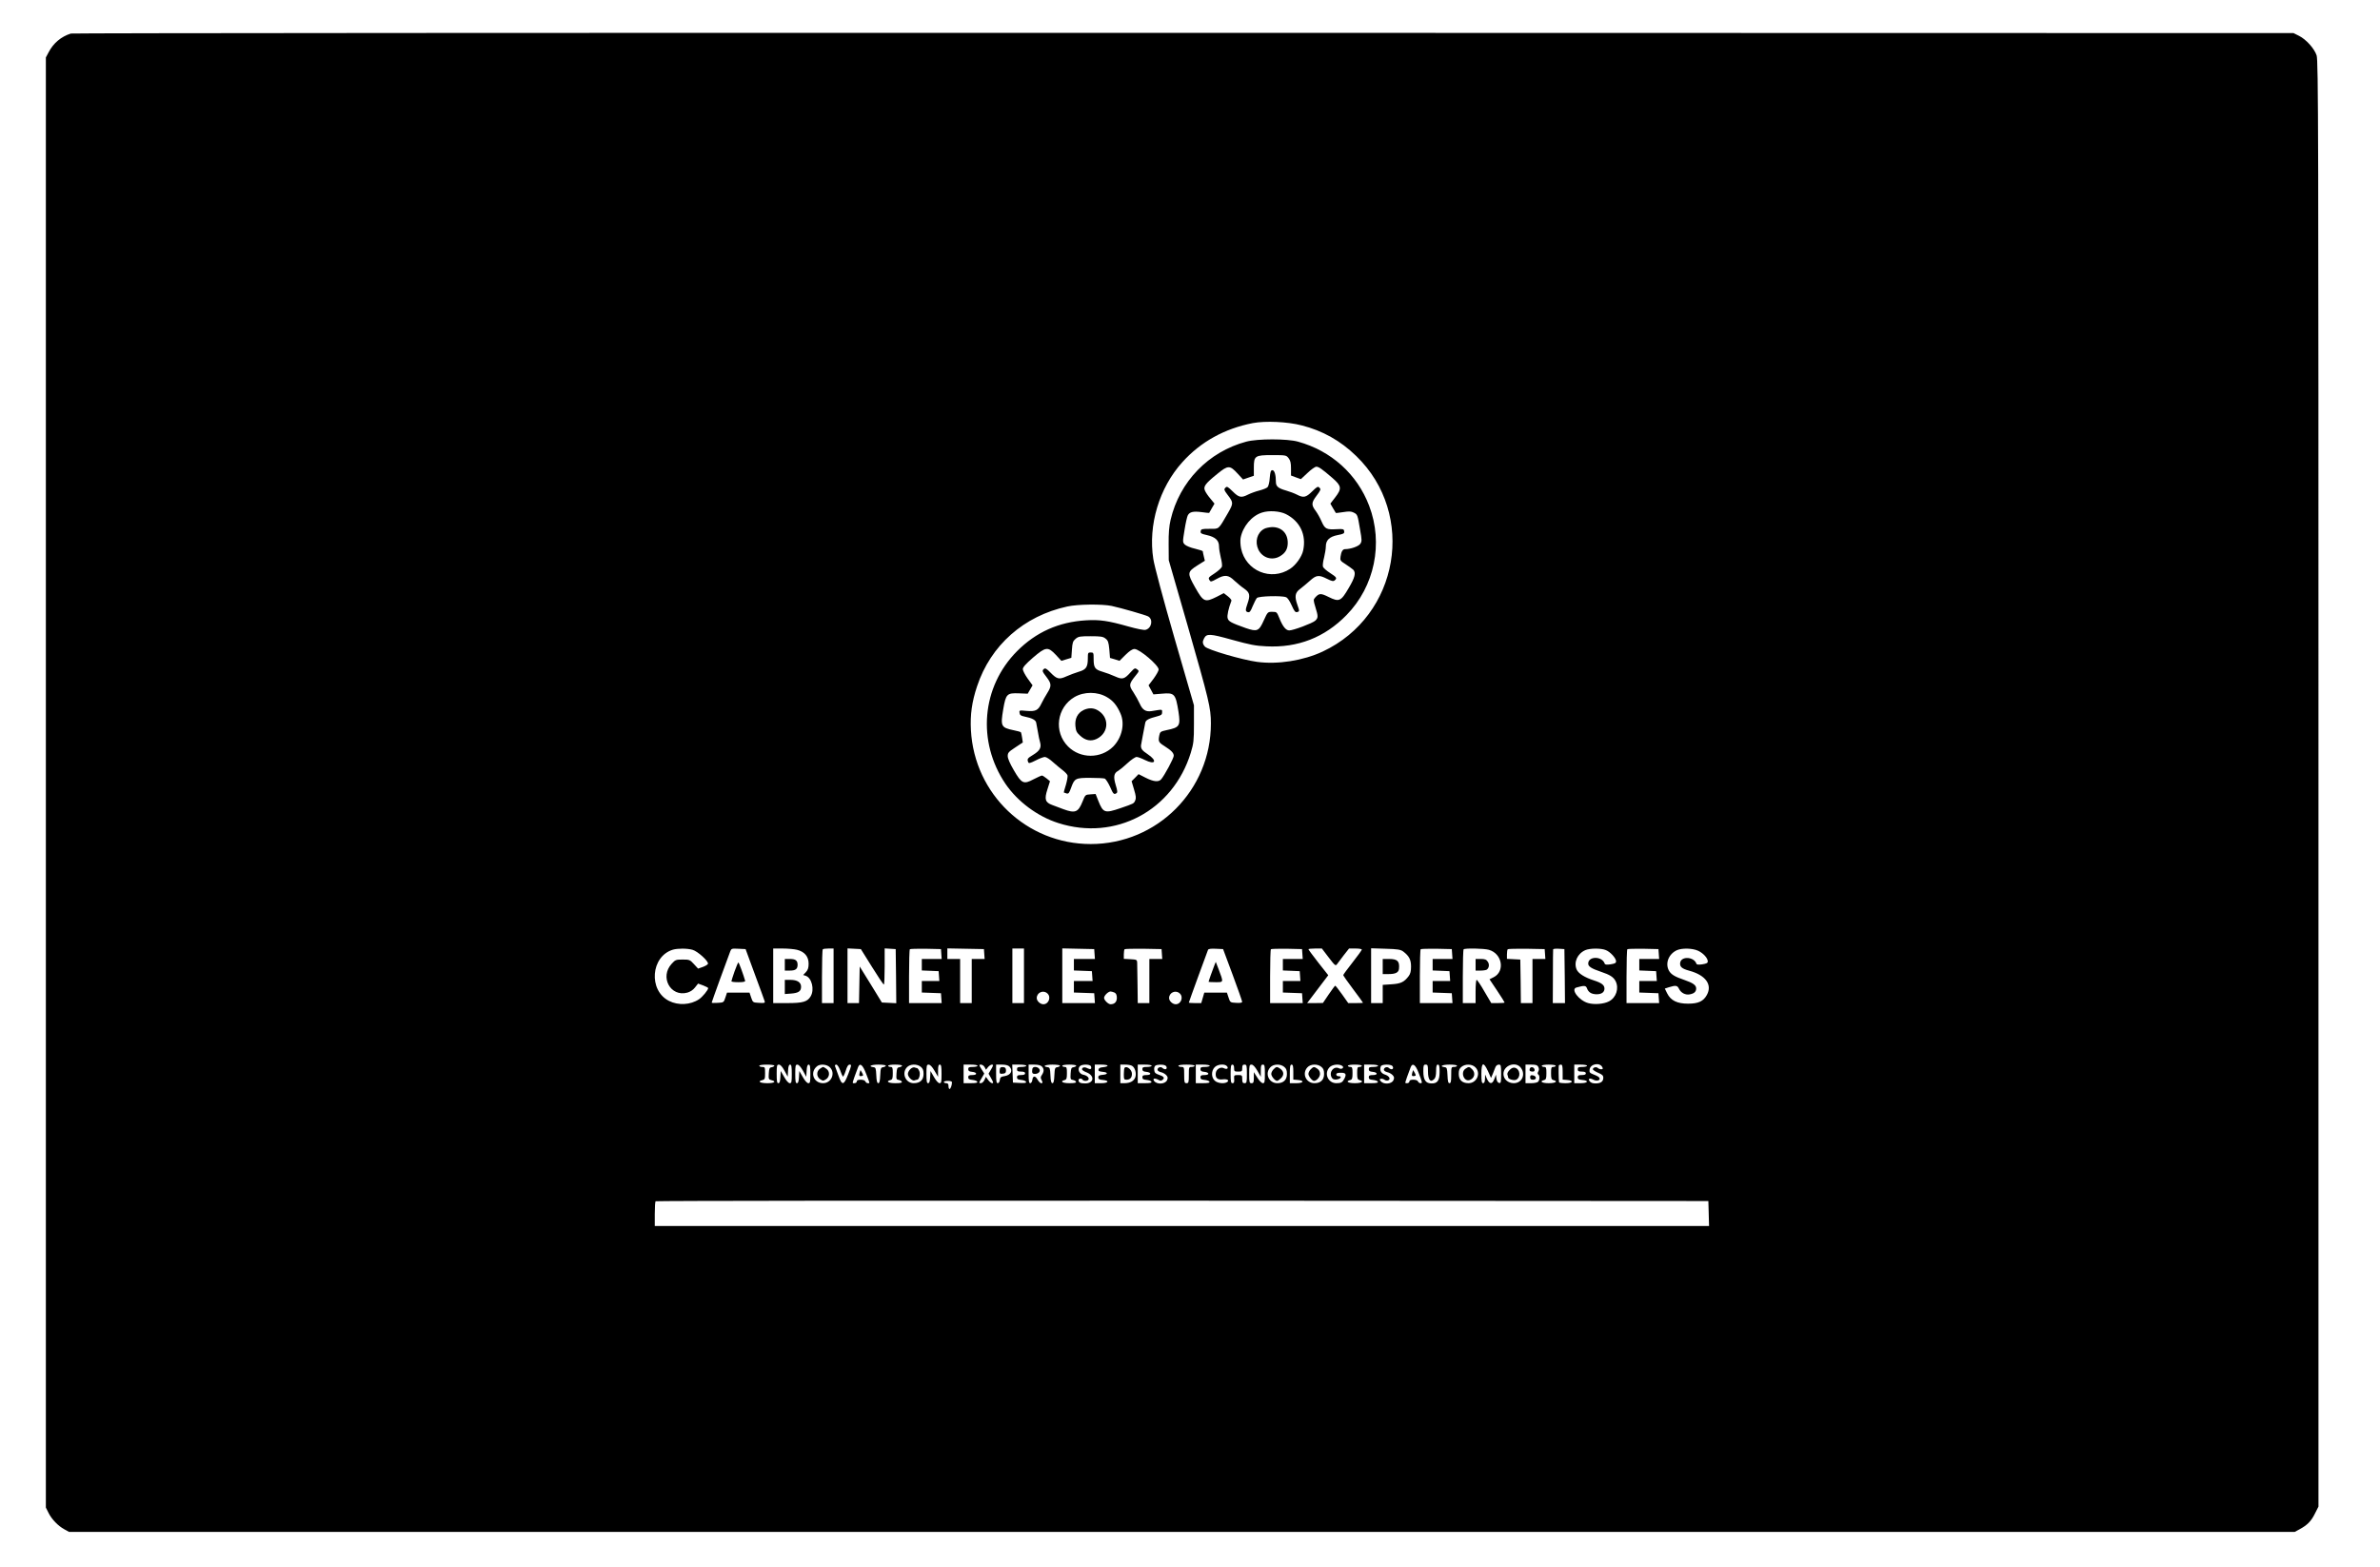 <?xml version="1.0" standalone="no"?>
<!DOCTYPE svg PUBLIC "-//W3C//DTD SVG 20010904//EN"
 "http://www.w3.org/TR/2001/REC-SVG-20010904/DTD/svg10.dtd">
<svg version="1.0" xmlns="http://www.w3.org/2000/svg"
 width="2050pt" height="1350pt" viewBox="0 0 2050 1350"
 preserveAspectRatio="xMidYMid meet">
<g transform="translate(0,1350) scale(0.1,-0.1)"
fill="#000000" stroke="none">
<path d="M610 13211 c-83 -26 -150 -82 -191 -161 l-24 -45 0 -6245 0 -6245 23
-46 c27 -55 83 -113 137 -142 l40 -22 9585 0 9585 0 41 22 c67 36 101 70 133
135 l31 61 0 6227 c0 5668 -1 6231 -16 6273 -20 60 -91 138 -151 168 l-48 24
-9560 2 c-5258 1 -9571 -2 -9585 -6z m10602 -3375 c181 -46 334 -132 470 -264
519 -503 370 -1375 -289 -1684 -167 -78 -386 -113 -565 -89 -128 17 -429 105
-450 132 -21 24 -22 42 -7 70 22 43 49 42 242 -12 152 -42 201 -52 294 -56
272 -14 502 76 691 269 242 247 319 617 195 942 -103 271 -326 473 -613 552
-94 26 -347 26 -445 0 -326 -87 -575 -344 -652 -673 -13 -57 -18 -114 -17
-213 l1 -135 163 -565 c184 -643 200 -707 200 -841 1 -575 -462 -1039 -1035
-1039 -551 0 -1002 429 -1032 981 -7 133 8 243 53 378 117 353 403 606 777
687 89 20 300 22 382 5 83 -18 288 -77 314 -90 46 -25 31 -103 -22 -116 -13
-4 -77 9 -148 29 -173 49 -246 60 -364 53 -236 -14 -432 -102 -595 -266 -305
-307 -346 -778 -99 -1143 104 -152 275 -280 454 -337 491 -158 989 107 1142
606 24 80 27 103 27 248 l0 160 -168 580 c-99 343 -173 621 -182 680 -46 292
51 614 250 834 158 176 365 290 608 337 108 20 298 12 420 -20z m-113 -282
c16 -21 21 -41 21 -88 l0 -62 43 -16 42 -15 57 53 c31 30 65 54 76 54 21 0 47
-18 140 -98 78 -68 81 -91 22 -167 l-41 -53 22 -38 c13 -22 23 -40 25 -42 1
-2 30 2 64 7 50 8 68 7 90 -4 33 -17 33 -17 55 -147 16 -90 16 -100 2 -122
-15 -22 -83 -46 -131 -46 -20 0 -33 -20 -39 -62 -5 -35 -4 -38 45 -69 27 -18
56 -39 64 -46 25 -26 15 -67 -39 -158 -67 -115 -82 -122 -173 -77 -68 34 -82
33 -116 -5 -16 -18 -16 -22 2 -82 25 -80 25 -93 -2 -118 -26 -22 -188 -83
-223 -83 -29 0 -56 33 -85 105 -22 54 -23 55 -61 55 -39 0 -40 0 -74 -75 -41
-92 -57 -98 -154 -65 -126 45 -150 57 -157 86 -6 22 8 86 33 150 2 6 -12 23
-31 38 l-35 27 -60 -31 c-103 -51 -115 -46 -187 81 -69 122 -68 133 20 189
l64 40 -9 38 c-5 20 -9 40 -9 44 0 3 -30 13 -67 22 -37 8 -75 24 -87 35 -20
20 -20 22 -3 126 9 59 22 115 28 126 16 30 47 37 118 28 35 -5 65 -8 66 -7 1
2 11 20 24 42 l22 38 -35 43 c-20 23 -41 54 -47 69 -16 35 2 60 106 144 93 76
108 76 176 2 l46 -50 46 16 47 16 0 69 c0 103 9 109 159 109 117 0 120 -1 140
-26z m-1577 -1554 c22 -17 27 -31 33 -93 l6 -74 41 -12 41 -13 51 51 c36 35
60 51 78 51 43 0 208 -140 208 -177 0 -11 -20 -46 -43 -78 l-44 -58 21 -39 21
-39 72 6 c110 10 119 0 144 -157 18 -121 10 -134 -103 -157 -51 -11 -56 -15
-62 -43 -11 -54 -7 -62 42 -93 61 -39 82 -60 82 -85 0 -21 -79 -168 -108 -202
-22 -26 -65 -22 -134 13 l-61 31 -30 -31 -30 -30 21 -71 c17 -56 19 -76 10
-95 -12 -27 -11 -26 -127 -66 -135 -46 -149 -42 -191 64 l-23 58 -44 -3 c-45
-3 -45 -3 -69 -63 -37 -92 -63 -102 -164 -65 -30 11 -73 27 -96 36 -61 22 -70
49 -42 135 l22 70 -29 24 c-17 13 -34 25 -40 25 -5 0 -38 -14 -72 -32 -86 -46
-103 -38 -170 77 -34 58 -53 102 -53 122 0 29 7 37 65 75 l65 43 -6 40 c-3 22
-8 43 -10 47 -3 4 -30 12 -62 18 -110 23 -115 34 -91 179 23 135 32 143 137
139 l74 -3 21 36 21 36 -42 58 c-23 32 -42 69 -42 81 0 17 25 45 87 99 111 95
129 97 198 24 l47 -51 43 13 43 13 5 70 c4 60 8 73 31 93 25 21 37 23 130 23
88 0 107 -3 128 -20z m-3557 -2681 c44 -12 140 -99 133 -121 -3 -7 -23 -19
-45 -27 l-40 -14 -36 39 c-34 37 -38 39 -97 39 -58 0 -63 -2 -95 -37 -104
-113 -10 -287 135 -248 25 7 50 23 66 44 l27 34 44 -16 c23 -9 43 -19 43 -23
0 -16 -49 -76 -79 -96 -73 -49 -179 -55 -259 -14 -179 91 -156 384 34 441 42
12 123 12 169 -1z m536 -209 c44 -118 82 -223 85 -233 5 -16 0 -18 -48 -15
-53 3 -53 3 -68 46 l-14 42 -97 0 -97 0 -14 -42 c-14 -43 -15 -43 -66 -46 -29
-2 -52 -1 -52 2 0 5 130 364 159 439 10 27 13 28 72 25 l61 -3 79 -215z m364
209 c65 -16 100 -58 100 -119 0 -37 -6 -54 -23 -73 l-24 -25 22 -7 c52 -17 77
-118 43 -176 -28 -48 -67 -59 -202 -59 l-121 0 0 235 0 235 81 0 c44 0 100 -5
124 -11z m315 -224 l0 -235 -50 0 -50 0 0 228 c0 126 3 232 7 235 3 4 26 7 50
7 l43 0 0 -235z m330 78 c52 -84 98 -153 103 -153 4 0 7 70 7 156 l0 155 48
-3 47 -3 3 -233 2 -233 -62 3 -62 3 -95 155 -96 155 -3 -157 -3 -158 -49 0
-50 0 0 235 0 236 58 -3 57 -3 95 -152z m598 110 l3 -43 -85 0 -86 0 0 -50 0
-49 73 -3 72 -3 3 -42 3 -43 -75 0 -76 0 0 -50 0 -49 83 -3 82 -3 3 -42 3 -43
-140 0 -141 0 0 228 c0 126 3 232 7 236 4 3 66 5 137 4 l131 -3 3 -42z m370 0
l3 -43 -55 0 -56 0 0 -190 0 -190 -50 0 -50 0 0 190 0 190 -55 0 -55 0 0 45 0
46 158 -3 157 -3 3 -42z m342 -188 l0 -235 -50 0 -50 0 0 235 0 235 50 0 50 0
0 -235z m608 188 l3 -43 -90 0 -91 0 0 -50 0 -49 78 -3 77 -3 3 -42 3 -43 -80
0 -81 0 0 -50 0 -49 88 -3 87 -3 3 -42 3 -43 -140 0 -141 0 0 235 0 236 138
-3 137 -3 3 -42z m580 0 l3 -43 -55 0 -56 0 0 -190 0 -190 -50 0 -50 0 -2 163
c-1 89 -2 173 -3 187 -1 23 -5 25 -58 28 l-57 3 0 38 c0 21 3 41 7 45 4 3 77
5 162 4 l156 -3 3 -42z m609 -178 c45 -121 82 -226 82 -233 1 -9 -13 -12 -51
-10 -51 3 -52 3 -66 46 l-14 42 -98 0 -97 0 -13 -45 -13 -45 -53 0 c-30 0 -54
2 -54 4 0 2 36 103 80 223 45 120 83 224 85 231 3 9 23 12 67 10 l63 -3 82
-220z m601 178 l3 -43 -85 0 -86 0 0 -50 0 -49 73 -3 72 -3 3 -42 3 -43 -75 0
-76 0 0 -50 0 -49 83 -3 82 -3 3 -42 3 -43 -140 0 -141 0 0 228 c0 126 3 232
7 236 4 3 66 5 137 4 l131 -3 3 -42z m226 -29 c55 -72 60 -76 73 -58 8 10 34
45 58 77 l45 57 55 0 c30 0 55 -4 55 -9 0 -5 -36 -55 -80 -111 -44 -56 -80
-105 -80 -109 0 -4 38 -59 85 -121 47 -62 85 -115 85 -117 0 -2 -29 -3 -63 -3
l-64 0 -53 75 c-29 41 -56 75 -59 75 -3 0 -28 -34 -56 -75 l-50 -74 -68 -1
-68 0 91 120 91 120 -86 109 c-47 60 -85 112 -85 115 0 3 26 6 58 6 l58 0 58
-76z m643 50 c50 -38 67 -70 67 -129 0 -39 -5 -62 -20 -82 -39 -52 -68 -66
-148 -71 l-76 -5 0 -78 0 -79 -50 0 -50 0 0 236 0 236 125 -4 c105 -3 129 -7
152 -24z m421 -21 l3 -43 -85 0 -86 0 0 -50 0 -49 73 -3 72 -3 3 -42 3 -43
-75 0 -76 0 0 -50 0 -49 83 -3 82 -3 3 -42 3 -43 -140 0 -141 0 0 228 c0 126
3 232 7 236 4 3 66 5 137 4 l131 -3 3 -42z m316 36 c115 -32 142 -185 42 -236
l-36 -18 65 -97 c36 -54 65 -100 65 -103 0 -3 -26 -5 -58 -5 l-57 0 -59 100
c-31 55 -62 100 -67 100 -5 0 -9 -45 -9 -100 l0 -100 -55 0 -55 0 0 228 c0
126 3 232 7 235 10 11 175 8 217 -4z m484 -36 l3 -43 -55 0 -56 0 0 -190 0
-190 -50 0 -50 0 -2 188 -3 187 -57 3 -58 3 0 38 c0 21 3 41 7 45 4 3 77 5
162 4 l156 -3 3 -42z m170 -190 l2 -233 -52 0 -53 0 1 228 c0 125 1 231 2 235
1 4 23 7 50 5 l47 -3 3 -232z m355 223 c39 -16 87 -70 87 -96 0 -15 -10 -20
-47 -26 -34 -5 -48 -3 -51 6 -22 66 -142 66 -142 0 0 -25 29 -43 109 -70 78
-26 108 -45 127 -81 31 -62 5 -142 -57 -174 -43 -23 -125 -30 -179 -15 -78 21
-154 119 -102 134 68 19 82 18 91 -6 13 -35 37 -50 80 -52 45 -1 71 17 71 49
0 30 -25 49 -90 70 -81 26 -135 60 -150 95 -26 62 7 136 75 166 39 17 137 18
178 0z m455 -33 l3 -43 -85 0 -86 0 0 -50 0 -49 73 -3 72 -3 3 -42 3 -43 -75
0 -76 0 0 -50 0 -49 83 -3 82 -3 3 -42 3 -43 -140 0 -141 0 0 228 c0 126 3
232 7 236 4 3 66 5 137 4 l131 -3 3 -42z m338 28 c44 -20 84 -63 84 -92 0 -14
-11 -19 -47 -25 -32 -5 -48 -3 -51 5 -20 61 -133 68 -140 7 -4 -33 15 -50 78
-67 141 -38 201 -120 152 -209 -30 -55 -74 -75 -162 -75 -94 0 -149 27 -180
89 l-20 41 37 12 c58 18 71 15 85 -14 17 -35 55 -55 92 -48 39 7 56 23 56 51
0 28 -26 47 -101 73 -86 29 -117 49 -135 83 -32 63 0 142 71 174 44 19 133 17
181 -5z m-5604 -368 c34 -31 11 -93 -35 -93 -27 0 -57 28 -57 53 0 48 56 73
92 40z m579 7 c13 -7 19 -21 19 -45 0 -35 -20 -55 -54 -55 -20 0 -56 35 -56
55 0 20 36 55 56 55 8 0 24 -5 35 -10z m561 -7 c34 -31 11 -93 -35 -93 -27 0
-57 28 -57 53 0 48 56 73 92 40z m3639 -634 c8 -15 6 -19 -9 -19 -10 0 -23 5
-29 11 -13 13 -43 5 -43 -11 0 -6 20 -19 45 -30 36 -15 45 -24 45 -43 0 -33
-22 -49 -67 -49 -24 0 -41 6 -50 18 -18 24 0 31 32 14 26 -14 59 -7 53 12 -4
12 -15 19 -61 37 -23 9 -28 16 -25 38 5 49 86 65 109 22z m-7131 12 c0 -5 -10
-11 -22 -13 -20 -3 -23 -10 -26 -54 -3 -48 -1 -52 23 -58 45 -11 26 -26 -34
-26 -63 0 -90 15 -46 26 23 6 25 11 25 60 0 51 -1 54 -25 54 -14 0 -25 5 -25
10 0 6 28 10 65 10 36 0 65 -4 65 -9z m87 -43 l28 -52 3 52 c2 37 7 52 18 52
11 0 14 -17 14 -80 0 -70 -2 -80 -17 -80 -11 0 -30 21 -48 53 l-30 52 -3 -52
c-2 -38 -7 -53 -18 -53 -11 0 -14 17 -14 80 0 72 2 80 19 80 13 0 29 -17 48
-52z m159 0 l29 -53 3 53 c2 37 7 52 18 52 11 0 14 -17 14 -80 0 -70 -2 -80
-17 -80 -11 0 -30 21 -48 53 l-30 52 -3 -52 c-2 -38 -7 -53 -18 -53 -11 0 -14
17 -14 80 0 71 2 80 18 80 12 0 29 -19 48 -52z m231 30 c52 -49 15 -138 -57
-138 -84 0 -117 96 -51 147 26 20 82 16 108 -9z m89 -25 c9 -27 20 -51 24 -56
3 -4 14 18 24 48 12 40 22 55 35 55 17 0 16 -7 -12 -80 -39 -102 -54 -104 -86
-12 -13 37 -26 73 -29 80 -2 6 3 12 11 12 9 0 22 -19 33 -47z m225 -33 c34
-88 33 -80 14 -80 -9 0 -18 7 -21 15 -4 9 -19 15 -40 15 -24 0 -34 -5 -34 -15
0 -8 -9 -15 -20 -15 -22 0 -25 -13 31 138 16 41 40 21 70 -58z m169 71 c0 -5
-10 -11 -22 -13 -21 -3 -23 -9 -26 -70 -2 -50 -7 -68 -17 -68 -10 0 -15 18
-17 68 -3 61 -5 67 -25 70 -49 7 -20 22 42 22 36 0 65 -4 65 -9z m140 0 c0 -5
-10 -11 -22 -13 -20 -3 -23 -10 -26 -55 -3 -47 -1 -52 19 -55 12 -2 24 -9 27
-15 3 -10 -13 -13 -57 -13 -60 0 -84 16 -41 27 17 5 20 14 20 59 0 47 -2 54
-20 54 -11 0 -20 5 -20 10 0 6 27 10 60 10 33 0 60 -4 60 -9z m161 -10 c18
-14 24 -29 24 -61 0 -53 -30 -80 -85 -80 -70 0 -106 86 -58 137 27 29 86 31
119 4z m118 -33 l31 -53 0 53 c0 39 4 52 15 52 12 0 15 -16 15 -80 0 -70 -2
-80 -17 -80 -11 0 -30 21 -48 53 l-30 52 -3 -52 c-2 -38 -7 -53 -18 -53 -11 0
-14 17 -14 80 0 72 2 80 19 80 13 0 30 -18 50 -52z m371 42 c0 -5 -18 -10 -40
-10 -33 0 -40 -3 -40 -19 0 -15 8 -21 32 -23 46 -4 49 -28 4 -28 -29 0 -36 -4
-36 -19 0 -16 8 -20 37 -23 20 -2 38 -9 41 -15 3 -10 -13 -13 -57 -13 l-61 0
0 80 0 80 60 0 c33 0 60 -4 60 -10z m61 -12 l12 -22 17 22 c10 12 25 22 34 22
14 0 13 -6 -6 -39 l-23 -39 23 -41 c19 -33 20 -41 8 -41 -8 0 -23 12 -34 27
l-20 28 -13 -28 c-7 -15 -20 -27 -31 -27 -18 0 -17 3 6 41 l24 42 -24 38 c-23
37 -23 39 -4 39 10 0 25 -10 31 -22z m213 6 c34 -34 14 -74 -40 -83 -33 -5
-39 -10 -42 -34 -2 -15 -9 -27 -18 -27 -11 0 -14 17 -14 80 l0 80 49 0 c32 0
55 -6 65 -16z m146 6 c0 -5 -18 -10 -40 -10 -33 0 -40 -3 -40 -20 0 -16 7 -20
35 -20 24 0 35 -5 35 -15 0 -10 -11 -15 -35 -15 -28 0 -35 -4 -35 -19 0 -16 8
-20 37 -23 20 -2 38 -9 41 -16 3 -10 -10 -12 -54 -10 l-59 3 -3 78 -3 77 61 0
c33 0 60 -4 60 -10z m134 -6 c20 -20 20 -43 1 -72 -12 -16 -13 -27 -5 -41 13
-25 13 -31 -2 -31 -7 0 -21 14 -31 31 -20 36 -41 34 -45 -4 -2 -15 -10 -27
-18 -27 -11 0 -14 17 -14 80 l0 80 49 0 c32 0 55 -6 65 -16z m156 7 c0 -5 -10
-11 -22 -13 -21 -3 -23 -9 -26 -70 -2 -50 -7 -68 -17 -68 -10 0 -15 18 -17 68
-3 61 -5 67 -25 70 -49 7 -20 22 42 22 36 0 65 -4 65 -9z m140 0 c0 -5 -10
-11 -22 -13 -20 -3 -23 -10 -26 -55 -3 -47 -1 -52 19 -55 12 -2 24 -9 27 -15
3 -10 -13 -13 -57 -13 -60 0 -84 16 -41 27 17 5 20 14 20 59 0 47 -2 54 -20
54 -11 0 -20 5 -20 10 0 6 27 10 60 10 33 0 60 -4 60 -9z m127 -6 c8 -24 -4
-30 -31 -16 -24 13 -46 8 -46 -10 0 -6 18 -18 40 -26 72 -29 63 -95 -13 -95
-42 0 -57 8 -57 28 0 16 26 19 35 4 8 -13 42 -13 50 0 10 16 -12 37 -45 43
-34 7 -51 47 -30 72 17 20 89 20 97 0z m143 6 c0 -6 -17 -11 -37 -13 -26 -2
-39 -8 -41 -20 -2 -13 5 -17 35 -20 49 -4 49 -22 1 -26 -29 -2 -38 -8 -38 -22
0 -14 9 -20 37 -22 62 -5 53 -28 -11 -28 l-56 0 0 80 0 80 55 0 c30 0 55 -4
55 -9z m210 -1 c26 -14 41 -64 29 -99 -12 -33 -45 -51 -94 -51 l-35 0 0 80 0
80 41 0 c22 0 49 -4 59 -10z m170 0 c0 -5 -18 -10 -40 -10 -33 0 -40 -3 -40
-19 0 -15 8 -21 32 -23 46 -4 49 -28 4 -28 -29 0 -36 -4 -36 -19 0 -16 8 -20
37 -23 20 -2 38 -9 41 -15 3 -10 -13 -13 -57 -13 l-61 0 0 80 0 80 60 0 c33 0
60 -4 60 -10z m114 4 c19 -7 21 -34 3 -34 -7 0 -18 5 -24 11 -15 15 -43 4 -43
-15 0 -8 13 -17 29 -21 16 -3 37 -15 47 -26 14 -16 15 -24 6 -44 -16 -34 -86
-38 -110 -7 -17 22 2 29 34 12 19 -11 26 -11 39 0 20 16 8 30 -37 44 -26 9
-34 17 -36 40 -2 16 2 32 10 37 15 10 60 12 82 3z m256 -4 c0 -5 -11 -10 -25
-10 -24 0 -25 -2 -25 -70 0 -63 -2 -70 -20 -70 -18 0 -20 7 -20 70 0 68 -1 70
-25 70 -14 0 -25 5 -25 10 0 6 30 10 70 10 40 0 70 -4 70 -10z m130 0 c0 -5
-18 -10 -40 -10 -33 0 -40 -3 -40 -19 0 -15 8 -21 32 -23 46 -4 49 -28 4 -28
-29 0 -36 -4 -36 -19 0 -16 8 -20 37 -23 20 -2 38 -9 41 -15 3 -10 -13 -13
-57 -13 l-61 0 0 80 0 80 60 0 c33 0 60 -4 60 -10z m149 -4 c16 -19 -2 -30
-27 -17 -28 15 -66 -8 -70 -42 -5 -42 15 -60 60 -54 39 5 61 -9 37 -24 -26
-16 -82 -10 -106 13 -30 28 -31 83 -1 115 25 27 88 32 107 9z m61 -16 c0 -28
3 -30 35 -30 32 0 35 2 35 30 0 23 4 30 20 30 18 0 20 -7 20 -80 0 -73 -2 -80
-20 -80 -16 0 -20 7 -20 35 0 33 -2 35 -36 35 -31 0 -35 -3 -34 -22 3 -39 1
-48 -15 -48 -12 0 -15 16 -15 80 0 64 3 80 15 80 10 0 15 -10 15 -30z m200
-22 l30 -53 0 53 c0 43 3 52 18 52 15 0 17 -10 17 -80 0 -69 -2 -80 -17 -80
-10 0 -31 20 -48 48 l-30 47 0 -47 c0 -41 -3 -48 -20 -48 -18 0 -20 7 -20 80
0 73 2 80 20 80 13 0 29 -17 50 -52z m231 33 c18 -14 24 -29 24 -61 0 -52 -30
-80 -83 -80 -73 0 -110 84 -60 137 27 29 86 31 119 4z m79 -45 l0 -65 37 -3
c62 -5 53 -28 -11 -28 l-56 0 0 80 c0 64 3 80 15 80 12 0 15 -14 15 -64z m241
45 c18 -14 24 -29 24 -61 0 -52 -30 -80 -83 -80 -73 0 -110 84 -60 137 27 29
86 31 119 4z m179 9 c23 -14 -2 -35 -26 -22 -45 23 -89 -31 -64 -78 9 -16 19
-20 42 -18 35 3 52 28 19 28 -12 0 -21 6 -21 15 0 11 11 15 40 15 43 0 50 -12
29 -53 -16 -30 -28 -37 -68 -37 -72 0 -109 84 -59 137 23 24 79 31 108 13z
m170 0 c0 -5 -9 -10 -20 -10 -18 0 -20 -7 -20 -54 0 -45 3 -54 20 -59 43 -11
19 -27 -40 -27 -59 0 -83 16 -40 27 17 5 20 14 20 59 0 47 -2 54 -20 54 -11 0
-20 5 -20 10 0 6 27 10 60 10 33 0 60 -4 60 -10z m140 0 c0 -5 -18 -10 -40
-10 -33 0 -40 -3 -40 -19 0 -15 8 -21 32 -23 46 -4 49 -28 4 -28 -29 0 -36 -4
-36 -19 0 -16 8 -20 37 -23 20 -2 38 -9 41 -15 3 -10 -13 -13 -57 -13 l-61 0
0 80 0 80 60 0 c33 0 60 -4 60 -10z m114 4 c19 -7 21 -34 3 -34 -7 0 -18 5
-24 11 -15 15 -43 4 -43 -15 0 -8 13 -17 29 -21 16 -3 37 -15 47 -26 14 -16
15 -24 6 -44 -16 -34 -85 -38 -110 -7 -11 14 -10 18 3 20 9 2 22 -2 30 -8 8
-7 22 -9 31 -6 26 10 11 38 -26 50 -35 11 -49 38 -36 72 6 14 60 19 90 8z
m233 -59 c36 -92 36 -95 18 -95 -8 0 -18 7 -21 15 -4 9 -19 15 -40 15 -24 0
-34 -5 -34 -15 0 -8 -9 -15 -20 -15 -22 0 -25 -13 31 138 15 39 41 22 66 -43z
m83 7 c0 -74 21 -100 54 -66 11 10 16 34 16 70 0 41 4 54 15 54 12 0 15 -14
15 -63 0 -75 -19 -101 -72 -99 -48 1 -68 31 -68 103 0 52 2 59 20 59 18 0 20
-7 20 -58z m250 48 c0 -5 -11 -10 -25 -10 -24 0 -25 -2 -25 -70 0 -55 -3 -70
-15 -70 -11 0 -15 16 -17 68 -3 61 -5 67 -25 70 -49 7 -20 22 42 22 37 0 65
-4 65 -10z m157 -12 c52 -49 15 -138 -58 -138 -54 0 -84 28 -84 80 0 32 6 47
24 61 32 26 89 25 118 -3z m110 -35 l26 -58 15 35 c8 19 18 45 23 58 5 13 17
22 29 22 18 0 20 -6 20 -81 0 -71 -2 -80 -17 -77 -12 2 -20 15 -23 37 l-5 34
-13 -36 c-17 -48 -42 -48 -64 1 l-16 37 -1 -37 c-1 -27 -6 -38 -16 -38 -12 0
-15 16 -15 80 0 101 18 108 57 23z m282 31 c45 -58 11 -134 -60 -134 -50 0
-89 35 -89 80 0 73 104 111 149 54z m151 6 c7 -14 8 -26 0 -39 -7 -13 -7 -22
0 -26 14 -9 13 -48 -2 -63 -7 -7 -34 -12 -60 -12 l-48 0 0 80 0 80 50 0 c39 0
52 -4 60 -20z m150 10 c0 -5 -9 -10 -20 -10 -18 0 -20 -7 -20 -54 0 -45 3 -54
20 -59 43 -11 19 -27 -40 -27 -59 0 -83 16 -40 27 17 5 20 14 20 59 0 47 -2
54 -20 54 -11 0 -20 5 -20 10 0 6 27 10 60 10 33 0 60 -4 60 -10z m60 -54 l0
-65 37 -3 c62 -5 53 -28 -11 -28 -31 0 -57 3 -57 8 -4 24 -5 138 -2 145 2 4
11 7 19 7 11 0 14 -15 14 -64z m210 54 c0 -5 -18 -10 -40 -10 -33 0 -40 -3
-40 -20 0 -16 7 -20 35 -20 24 0 35 -5 35 -15 0 -10 -11 -15 -35 -15 -28 0
-35 -4 -35 -19 0 -16 8 -20 37 -23 62 -5 53 -28 -11 -28 l-56 0 0 80 0 80 55
0 c30 0 55 -4 55 -10z m-5470 -142 c0 -25 -12 -58 -21 -58 -5 0 -9 11 -9 25 0
18 -5 25 -20 25 -11 0 -20 5 -20 10 0 6 16 10 35 10 21 0 35 -5 35 -12z m6518
-1130 l3 -108 -4541 0 -4540 0 0 103 c0 57 3 107 7 110 3 4 2045 6 4537 5
l4531 -3 3 -107z"/>
<path d="M10937 9384 c-2 -36 -11 -72 -19 -80 -7 -8 -40 -21 -71 -29 -32 -8
-75 -24 -97 -35 -58 -30 -79 -26 -132 27 -43 42 -50 46 -63 32 -14 -14 -12
-20 18 -60 52 -68 52 -73 5 -156 -86 -148 -74 -138 -159 -138 -67 0 -74 -2
-77 -21 -3 -18 5 -22 54 -33 72 -16 104 -46 104 -97 0 -20 7 -63 15 -96 9 -33
13 -68 10 -79 -4 -11 -31 -36 -61 -56 -58 -38 -59 -40 -44 -63 8 -13 16 -11
59 13 70 39 102 36 153 -14 24 -22 62 -54 86 -70 48 -34 52 -57 27 -129 -19
-55 -19 -67 4 -73 15 -3 23 7 41 52 13 31 29 62 36 70 15 17 215 22 251 7 14
-5 32 -33 49 -71 22 -49 31 -61 46 -57 22 5 22 8 3 62 -26 73 -20 105 23 137
20 15 58 47 84 70 56 51 78 53 149 17 40 -20 54 -23 65 -13 23 19 17 27 -40
64 -30 19 -57 43 -61 54 -3 11 1 46 10 79 8 33 15 76 15 95 0 54 31 84 101 98
52 10 60 14 57 33 -3 19 -8 21 -62 18 -91 -5 -103 1 -132 65 -13 31 -36 71
-49 89 -41 54 -41 73 5 134 36 48 39 56 25 69 -13 14 -20 10 -63 -32 -53 -52
-74 -57 -130 -28 -21 11 -63 27 -95 36 -67 19 -87 36 -87 73 0 61 -12 102 -30
102 -14 0 -18 -12 -23 -66z m139 -312 c122 -62 177 -178 149 -312 -11 -54 -62
-126 -112 -159 -165 -109 -383 -19 -423 175 -6 29 -8 70 -4 91 18 97 95 190
184 218 60 20 154 13 206 -13z"/>
<path d="M10889 8945 c-61 -33 -82 -111 -50 -179 35 -72 120 -98 188 -56 45
27 65 62 65 114 0 83 -53 136 -134 136 -23 -1 -55 -7 -69 -15z"/>
<path d="M9370 7830 c0 -76 -15 -98 -78 -116 -29 -9 -78 -27 -107 -40 -63 -29
-82 -24 -139 35 -30 31 -43 38 -53 30 -19 -16 -17 -21 22 -72 43 -56 43 -77 6
-136 -16 -25 -39 -67 -52 -93 -27 -57 -50 -68 -129 -61 -61 6 -62 5 -58 -18 2
-18 12 -25 43 -31 64 -13 95 -29 100 -52 2 -11 9 -48 15 -81 5 -33 14 -74 19
-90 12 -44 -2 -71 -59 -106 -51 -31 -54 -36 -44 -63 5 -13 15 -11 65 14 32 17
68 30 79 30 12 0 42 -19 68 -43 26 -23 64 -55 84 -70 20 -15 39 -35 43 -45 3
-11 -4 -48 -14 -83 -11 -35 -19 -64 -18 -65 1 -1 11 -4 23 -8 17 -5 23 1 39
46 30 84 38 88 164 88 60 0 117 -3 126 -6 10 -4 30 -36 46 -70 28 -65 34 -70
56 -56 10 6 8 22 -7 71 -21 70 -16 102 21 121 12 7 48 36 80 66 32 30 68 54
79 54 11 0 43 -12 71 -26 92 -46 110 -7 24 50 -47 31 -59 47 -57 76 0 6 30
159 37 196 5 22 30 35 103 54 35 9 42 15 42 35 0 26 6 26 -90 10 -50 -8 -79
10 -102 62 -12 27 -37 72 -56 101 -40 59 -38 71 20 143 31 38 31 40 12 54 -17
13 -22 11 -54 -24 -55 -62 -72 -66 -134 -38 -30 14 -79 32 -110 41 -65 19 -76
35 -76 110 0 53 -1 56 -25 56 -23 0 -25 -3 -25 -50z m165 -335 c51 -29 86 -71
116 -140 40 -89 13 -209 -63 -286 -106 -105 -282 -105 -388 1 -126 126 -98
336 55 426 83 48 198 48 280 -1z"/>
<path d="M9333 7384 c-51 -25 -76 -75 -70 -137 4 -42 10 -56 40 -83 46 -43 94
-52 144 -28 109 54 110 193 1 250 -35 18 -75 17 -115 -2z"/>
<path d="M6327 5133 c-15 -43 -27 -81 -27 -85 0 -5 27 -8 61 -8 43 0 60 4 57
13 -13 47 -53 157 -58 157 -3 0 -18 -35 -33 -77z"/>
<path d="M6760 5190 l0 -50 43 0 c49 0 67 13 67 50 0 37 -18 50 -67 50 l-43 0
0 -50z"/>
<path d="M6760 4999 l0 -61 54 4 c64 5 86 20 86 59 0 38 -33 59 -92 59 l-48 0
0 -61z"/>
<path d="M10460 5185 c-14 -35 -50 -136 -50 -142 0 -1 27 -3 61 -3 70 0 69 -4
25 113 l-24 62 -12 -30z"/>
<path d="M11910 5175 l0 -65 53 0 c58 0 84 14 87 45 7 66 -13 85 -86 85 l-54
0 0 -65z"/>
<path d="M12710 5190 l0 -50 43 0 c23 0 47 4 53 8 20 14 25 45 9 68 -12 19
-24 24 -60 24 l-45 0 0 -50z"/>
<path d="M7062 4294 c-31 -22 -30 -69 3 -90 23 -15 27 -15 50 0 33 21 34 68 3
90 -12 9 -25 16 -28 16 -3 0 -16 -7 -28 -16z"/>
<path d="M7405 4261 c-8 -26 -3 -34 19 -29 12 2 13 7 2 27 l-14 24 -7 -22z"/>
<path d="M7841 4291 c-12 -12 -21 -30 -21 -41 0 -26 37 -63 57 -56 8 3 18 6
22 6 18 0 31 50 19 75 -6 14 -15 25 -19 25 -4 0 -14 3 -22 6 -9 3 -25 -4 -36
-15z"/>
<path d="M8617 4304 c-4 -4 -7 -18 -7 -31 0 -21 4 -24 28 -21 21 2 27 8 27 28
0 18 -6 26 -20 28 -12 2 -24 0 -28 -4z"/>
<path d="M8897 4303 c-4 -3 -7 -17 -7 -30 0 -18 6 -23 24 -23 33 0 53 25 36
45 -13 16 -42 20 -53 8z"/>
<path d="M9687 4303 c-4 -3 -7 -28 -7 -55 0 -43 2 -48 23 -48 31 0 47 18 47
51 0 35 -44 71 -63 52z"/>
<path d="M10970 4290 c-11 -11 -20 -29 -20 -40 0 -21 33 -60 50 -60 6 0 22 11
35 24 27 27 24 58 -8 81 -28 19 -33 19 -57 -5z"/>
<path d="M11290 4290 c-11 -11 -20 -29 -20 -40 0 -20 32 -60 48 -60 23 0 52
34 52 60 0 18 -8 34 -22 44 -29 20 -34 20 -58 -4z"/>
<path d="M12165 4261 c-8 -26 -3 -34 19 -29 12 2 13 7 2 27 l-14 24 -7 -22z"/>
<path d="M12622 4294 c-44 -30 -12 -114 37 -97 42 15 53 61 21 93 -24 24 -29
24 -58 4z"/>
<path d="M13003 4284 c-15 -15 -22 -31 -19 -40 3 -9 6 -19 6 -23 0 -16 51 -31
70 -21 41 22 34 91 -11 103 -14 4 -29 -2 -46 -19z"/>
<path d="M13177 4296 c-7 -18 1 -26 25 -26 13 0 18 6 16 17 -4 22 -34 29 -41
9z"/>
<path d="M13180 4221 c0 -16 6 -21 26 -21 33 0 30 33 -4 38 -17 3 -22 -2 -22
-17z"/>
</g>
</svg>
